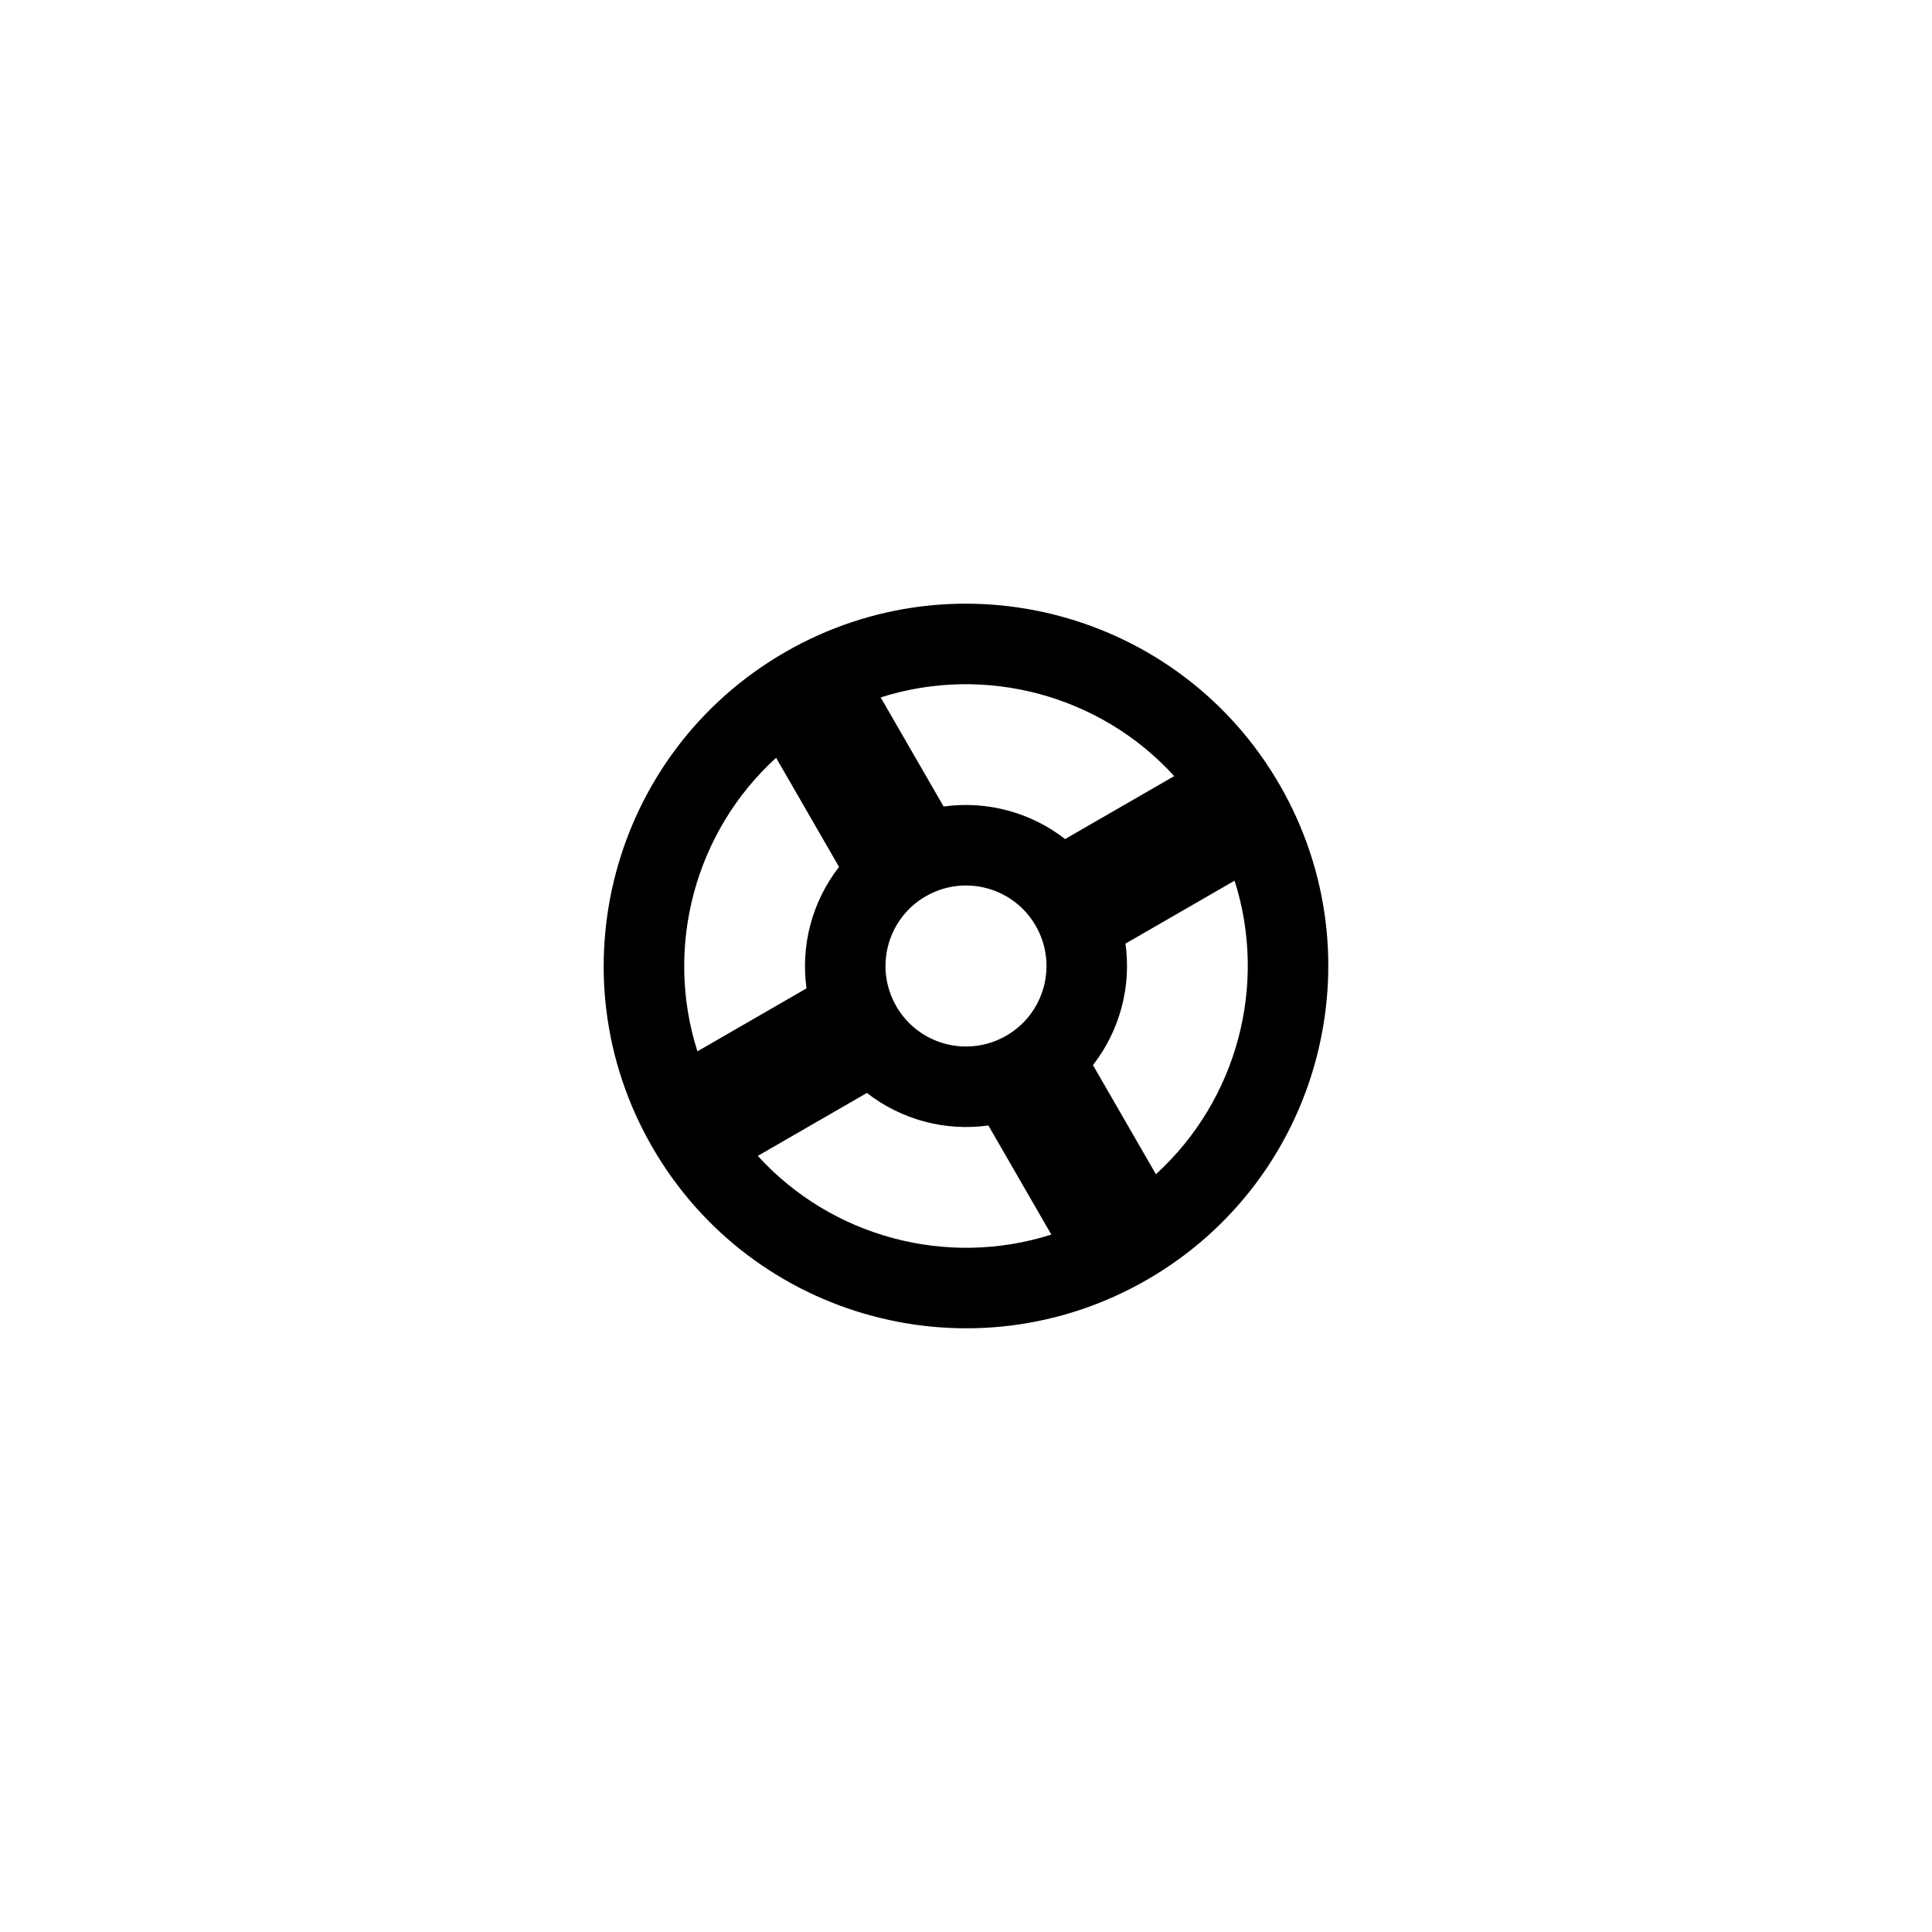 <svg width="48" height="48" viewBox="0 0 48 48" xmlns="http://www.w3.org/2000/svg">
<path fill-rule="evenodd" clip-rule="evenodd" d="M30.673 21.88L27.962 23.444C28.112 24.516 27.819 25.61 27.154 26.462L28.718 29.173C30.733 27.338 31.5 24.476 30.673 21.88ZM26.12 30.673L24.556 27.962C23.484 28.112 22.39 27.819 21.538 27.154L18.827 28.718C20.662 30.733 23.524 31.5 26.12 30.673ZM29.173 19.282L26.462 20.846C25.609 20.181 24.516 19.888 23.444 20.038L21.88 17.327C24.476 16.5 27.338 17.267 29.173 19.282ZM19.282 18.827C17.267 20.662 16.5 23.524 17.327 26.12L20.038 24.556C19.888 23.484 20.181 22.391 20.846 21.538L19.282 18.827ZM28.5 31.794C32.805 29.309 34.279 23.805 31.794 19.5C29.309 15.195 23.805 13.72 19.5 16.206C15.195 18.691 13.72 24.195 16.206 28.5C18.691 32.805 24.195 34.279 28.5 31.794ZM25 25.732C25.957 25.18 26.284 23.957 25.732 23C25.18 22.043 23.957 21.716 23 22.268C22.043 22.82 21.716 24.043 22.268 25C22.82 25.957 24.043 26.284 25 25.732Z"/>
</svg>
